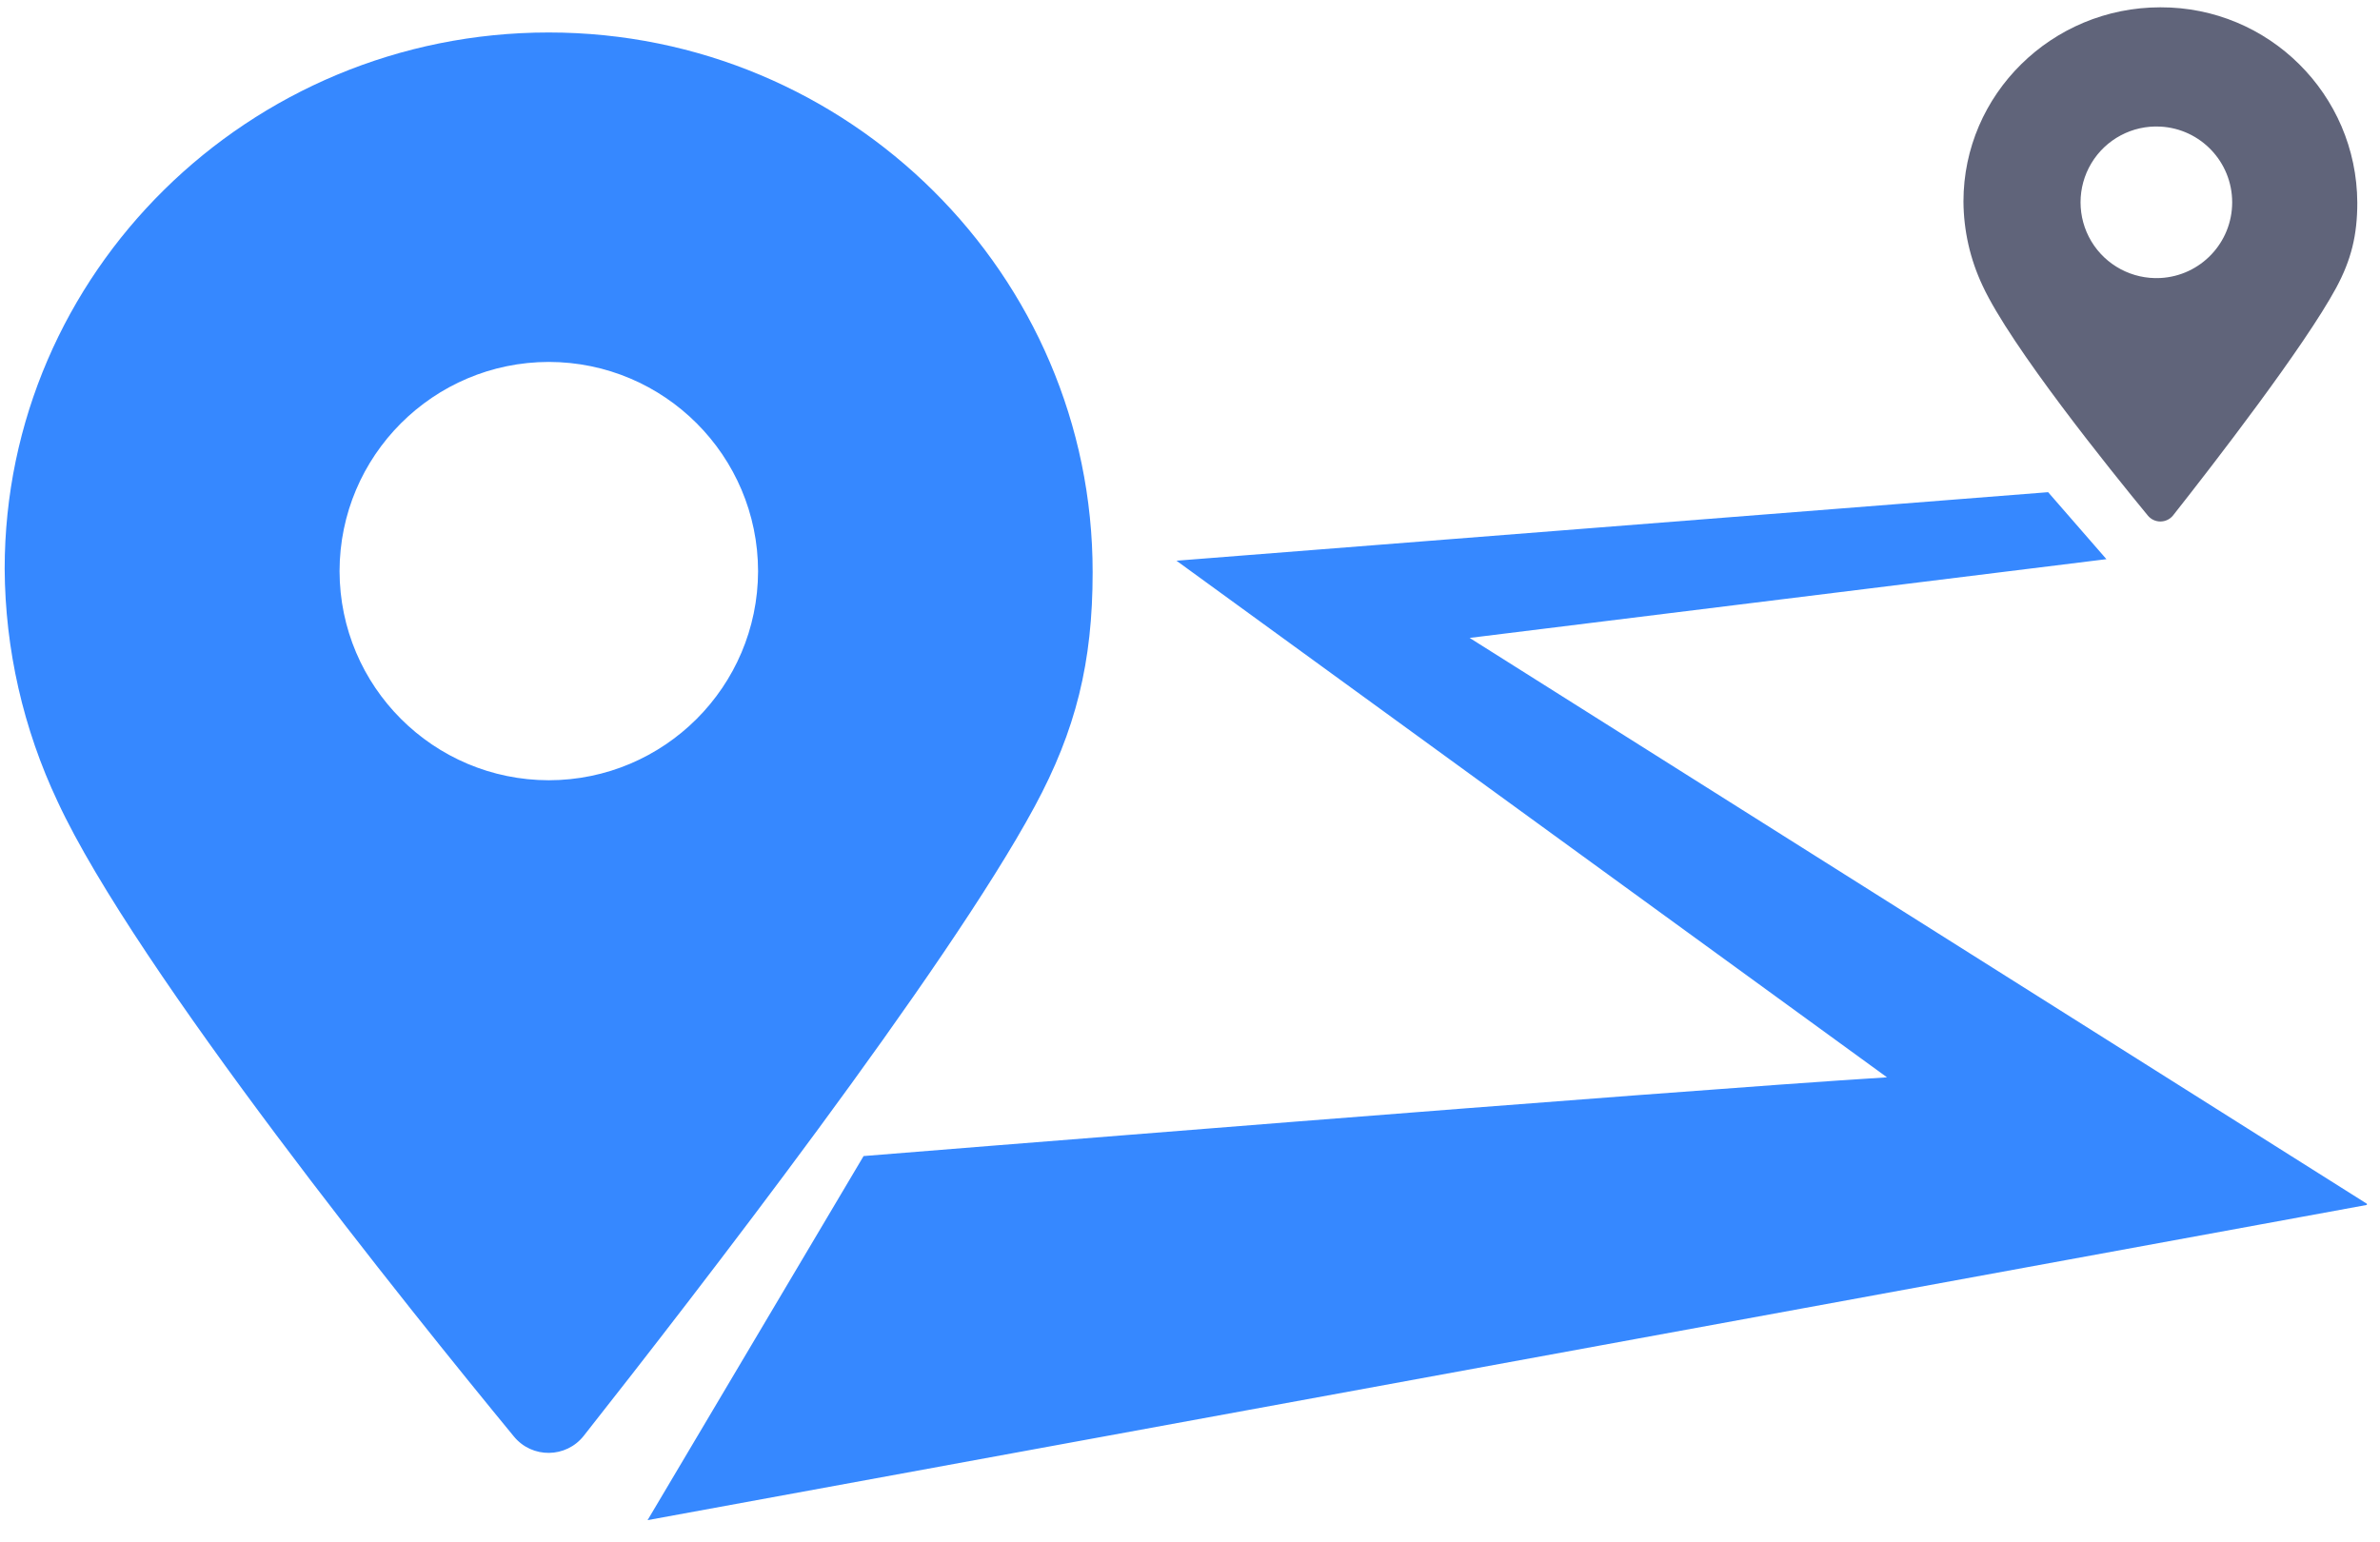 <?xml version="1.0" encoding="UTF-8"?>
<svg width="54px" height="35px" viewBox="0 0 54 35" version="1.1" xmlns="http://www.w3.org/2000/svg" xmlns:xlink="http://www.w3.org/1999/xlink">
    <!-- Generator: Sketch 59 (86127) - https://sketch.com -->
    <title>上月实际路线</title>
    <desc>Created with Sketch.</desc>
    <g id="行销公司" stroke="none" stroke-width="1" fill="none" fill-rule="evenodd">
        <g id="已选择创建区域方式" transform="translate(-630, -316)">
            <g id="上月实际路线" transform="translate(630, 307)">
                <rect id="矩形" x="0" y="0" width="54" height="54"></rect>
                <path d="M33.345,23.476 L47.793,21.689 L46.47,20.169 L26.693,21.724 L42.814,33.447 C37.808,33.76 19.594,35.234 19.594,35.234 L14.693,43.496 L53.702,36.343 L53.702,36.316 L33.345,23.476 L33.345,23.476 Z M24.791,21.987 C24.795,15.232 19.257,9.737 12.45,9.737 C5.645,9.737 0.106,15.194 0.106,21.908 C0.116,23.736 0.527,25.538 1.308,27.191 C3.071,30.995 9.322,38.756 11.661,41.599 C12.074,42.101 12.844,42.091 13.245,41.582 C15.797,38.345 21.479,31.002 23.472,27.308 C24.411,25.571 24.791,24.028 24.791,21.987 L24.791,21.987 Z M12.452,26.706 C9.832,26.702 7.71,24.58 7.704,21.961 C7.708,19.34 9.832,17.217 12.452,17.213 C15.073,17.217 17.197,19.342 17.2,21.963 C17.193,24.582 15.071,26.702 12.452,26.706 L12.452,26.706 Z" id="形状" fill="#3688FF" fill-rule="nonzero"></path>
                <path d="M49.017,9.166 C51.475,9.158 53.474,11.143 53.485,13.6 C53.485,14.339 53.346,14.898 53.007,15.529 C52.285,16.864 50.23,19.524 49.306,20.695 C49.237,20.782 49.132,20.833 49.02,20.834 C48.909,20.835 48.803,20.786 48.732,20.699 C47.884,19.669 45.621,16.86 44.983,15.483 C44.701,14.886 44.553,14.234 44.549,13.572 C44.549,11.142 46.553,9.166 49.017,9.166 Z M49.017,11.873 C48.381,11.839 47.779,12.159 47.451,12.705 C47.124,13.25 47.124,13.932 47.451,14.477 C47.779,15.022 48.381,15.342 49.017,15.309 C49.93,15.261 50.646,14.506 50.646,13.591 C50.646,12.676 49.93,11.921 49.017,11.873 Z" id="形状结合" fill="#60647A" fill-rule="nonzero"></path>
            </g>
        </g>
    </g>
</svg>